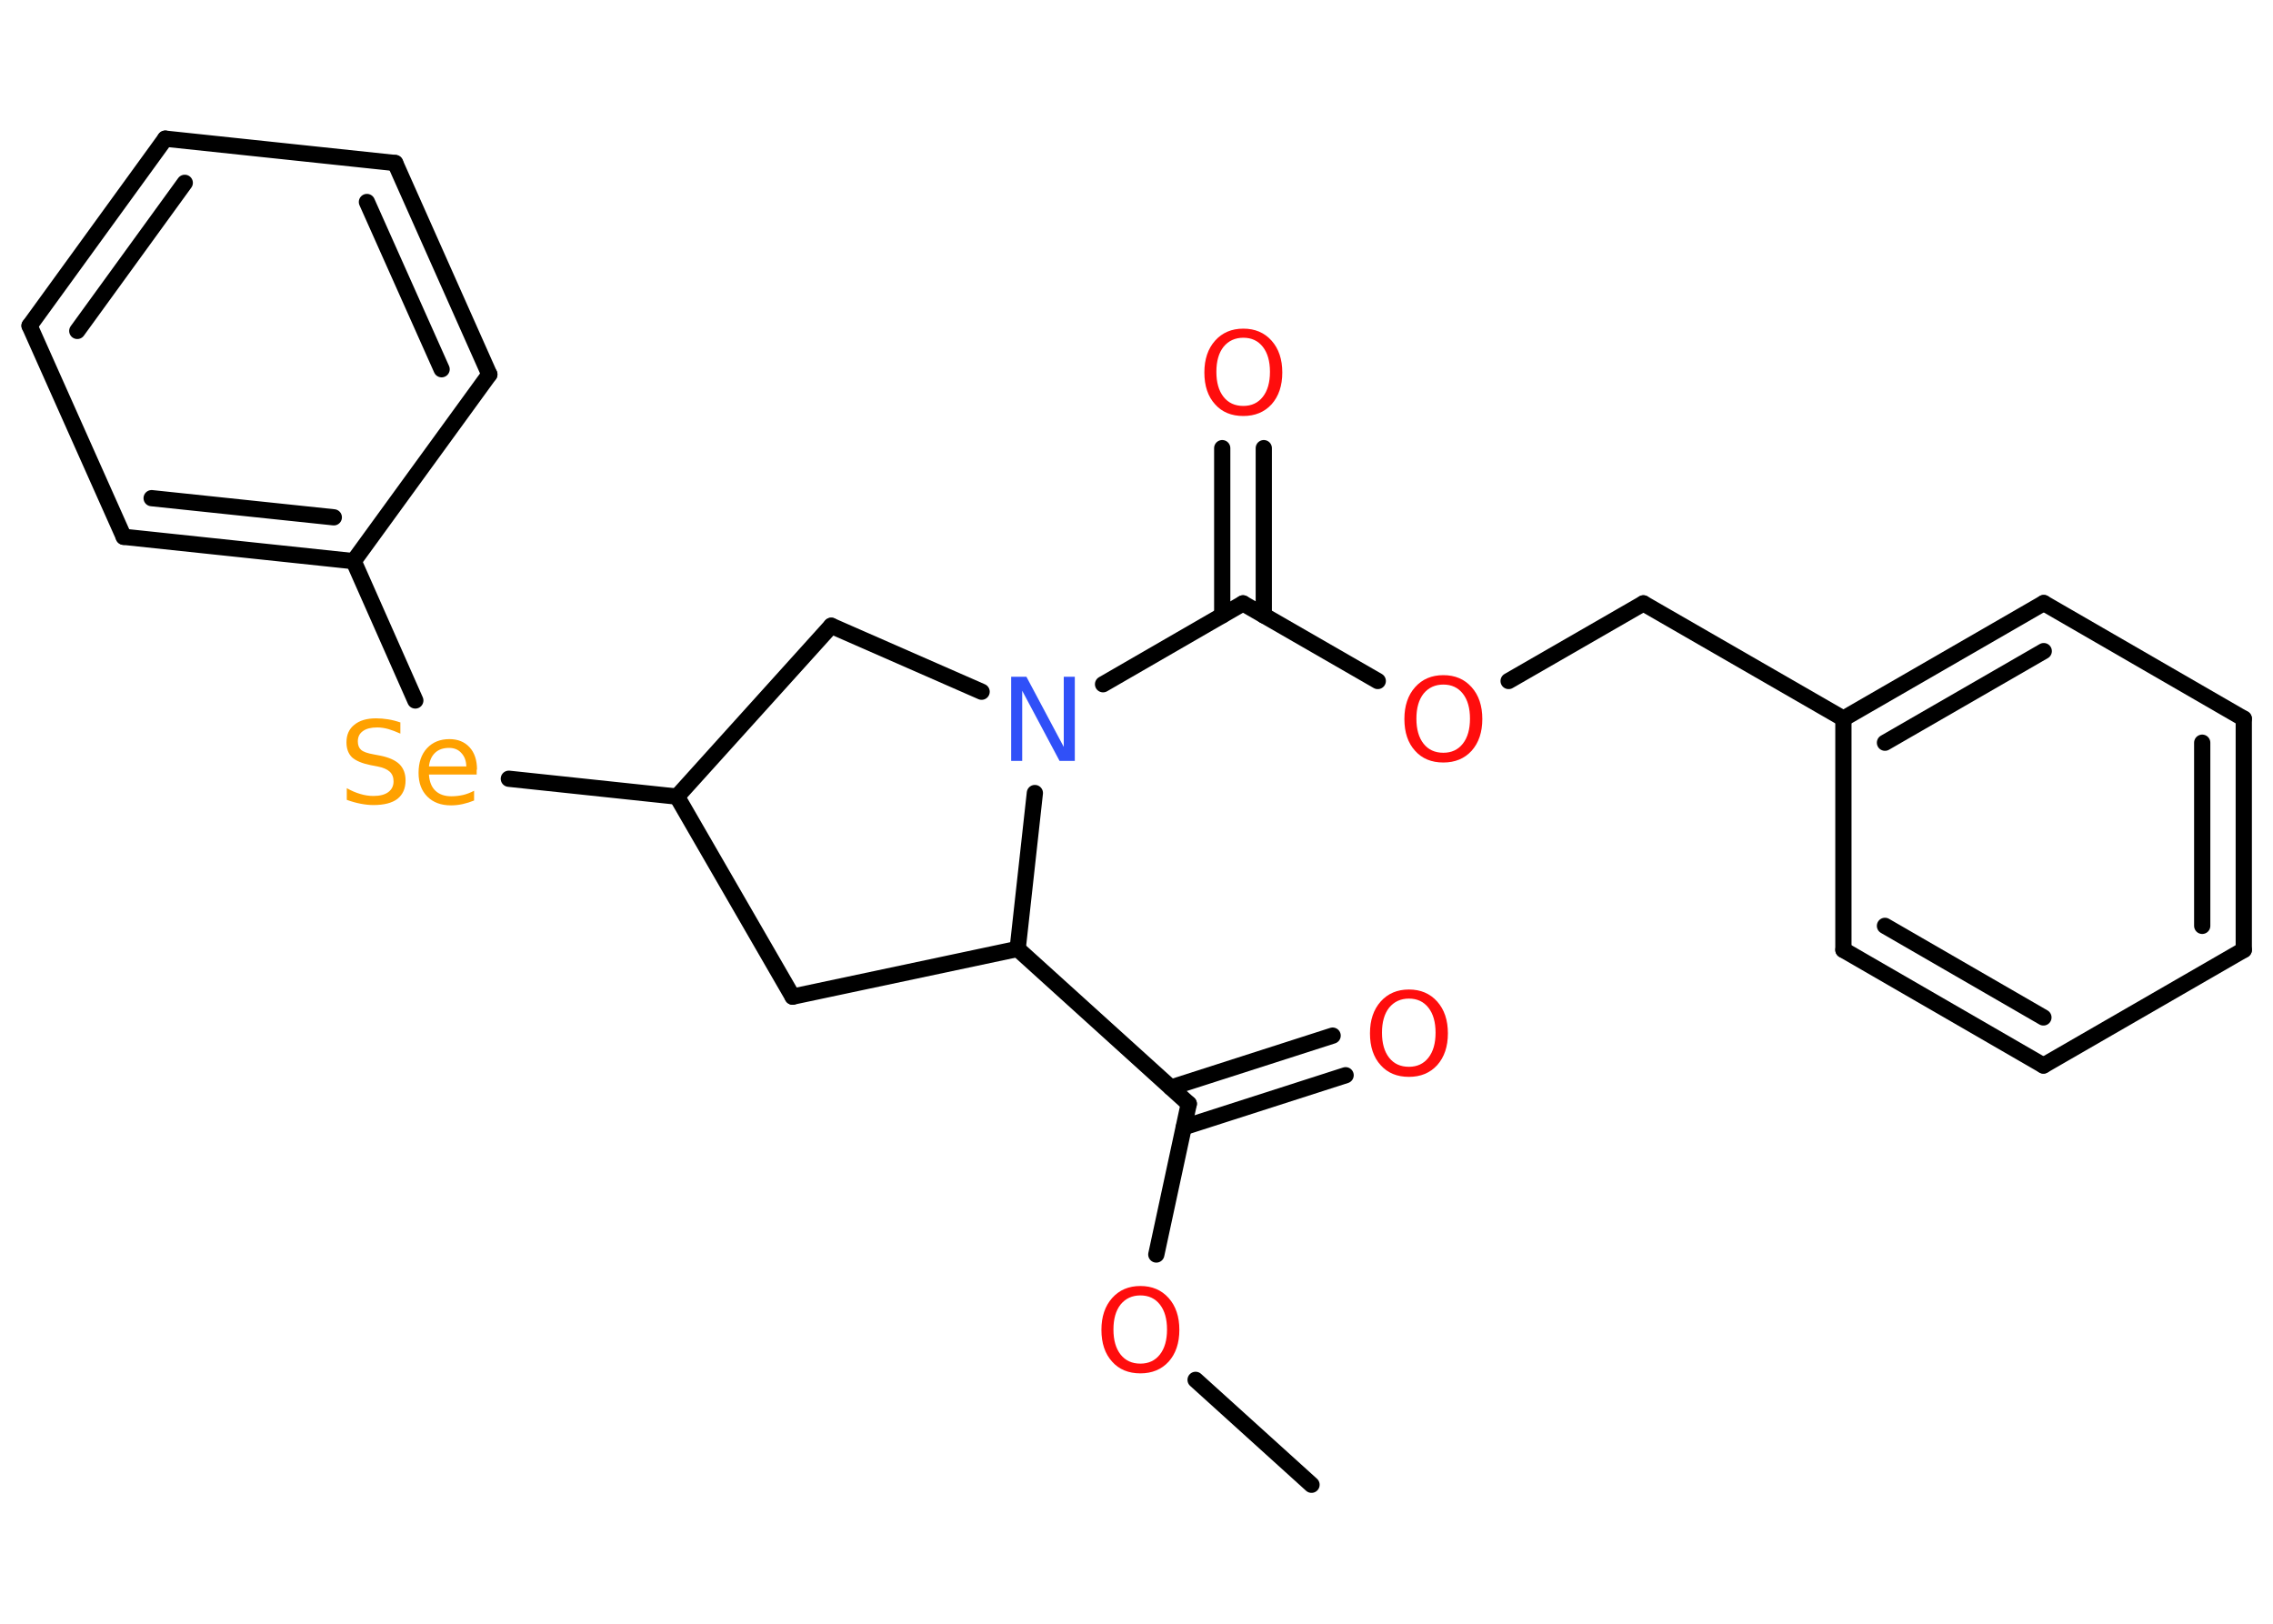 <?xml version='1.0' encoding='UTF-8'?>
<!DOCTYPE svg PUBLIC "-//W3C//DTD SVG 1.1//EN" "http://www.w3.org/Graphics/SVG/1.1/DTD/svg11.dtd">
<svg version='1.2' xmlns='http://www.w3.org/2000/svg' xmlns:xlink='http://www.w3.org/1999/xlink' width='70.0mm' height='50.0mm' viewBox='0 0 70.0 50.0'>
  <desc>Generated by the Chemistry Development Kit (http://github.com/cdk)</desc>
  <g stroke-linecap='round' stroke-linejoin='round' stroke='#000000' stroke-width='.5' fill='#FF0D0D'>
    <rect x='.0' y='.0' width='70.0' height='50.0' fill='#FFFFFF' stroke='none'/>
    <g id='mol1' class='mol'>
      <line id='mol1bnd1' class='bond' x1='40.39' y1='45.72' x2='36.82' y2='42.49'/>
      <line id='mol1bnd2' class='bond' x1='35.61' y1='38.63' x2='36.61' y2='33.99'/>
      <g id='mol1bnd3' class='bond'>
        <line x1='36.06' y1='33.49' x2='41.04' y2='31.89'/>
        <line x1='36.46' y1='34.71' x2='41.44' y2='33.11'/>
      </g>
      <line id='mol1bnd4' class='bond' x1='36.61' y1='33.99' x2='31.34' y2='29.22'/>
      <line id='mol1bnd5' class='bond' x1='31.34' y1='29.22' x2='24.41' y2='30.69'/>
      <line id='mol1bnd6' class='bond' x1='24.41' y1='30.69' x2='20.85' y2='24.53'/>
      <line id='mol1bnd7' class='bond' x1='20.85' y1='24.53' x2='15.67' y2='23.98'/>
      <line id='mol1bnd8' class='bond' x1='12.79' y1='21.57' x2='10.89' y2='17.28'/>
      <g id='mol1bnd9' class='bond'>
        <line x1='3.81' y1='16.53' x2='10.89' y2='17.28'/>
        <line x1='4.67' y1='15.34' x2='10.28' y2='15.93'/>
      </g>
      <line id='mol1bnd10' class='bond' x1='3.81' y1='16.53' x2='.91' y2='10.03'/>
      <g id='mol1bnd11' class='bond'>
        <line x1='5.09' y1='4.27' x2='.91' y2='10.03'/>
        <line x1='5.69' y1='5.63' x2='2.38' y2='10.19'/>
      </g>
      <line id='mol1bnd12' class='bond' x1='5.09' y1='4.27' x2='12.17' y2='5.02'/>
      <g id='mol1bnd13' class='bond'>
        <line x1='15.07' y1='11.53' x2='12.17' y2='5.02'/>
        <line x1='13.6' y1='11.37' x2='11.3' y2='6.22'/>
      </g>
      <line id='mol1bnd14' class='bond' x1='10.89' y1='17.28' x2='15.07' y2='11.53'/>
      <line id='mol1bnd15' class='bond' x1='20.85' y1='24.53' x2='25.6' y2='19.27'/>
      <line id='mol1bnd16' class='bond' x1='25.6' y1='19.27' x2='30.23' y2='21.3'/>
      <line id='mol1bnd17' class='bond' x1='31.34' y1='29.22' x2='31.87' y2='24.42'/>
      <line id='mol1bnd18' class='bond' x1='33.97' y1='21.07' x2='38.28' y2='18.58'/>
      <g id='mol1bnd19' class='bond'>
        <line x1='37.64' y1='18.95' x2='37.64' y2='13.8'/>
        <line x1='38.92' y1='18.95' x2='38.92' y2='13.8'/>
      </g>
      <line id='mol1bnd20' class='bond' x1='38.28' y1='18.58' x2='42.43' y2='20.97'/>
      <line id='mol1bnd21' class='bond' x1='46.46' y1='20.97' x2='50.61' y2='18.58'/>
      <line id='mol1bnd22' class='bond' x1='50.61' y1='18.58' x2='56.77' y2='22.13'/>
      <g id='mol1bnd23' class='bond'>
        <line x1='62.94' y1='18.57' x2='56.77' y2='22.13'/>
        <line x1='62.94' y1='20.05' x2='58.05' y2='22.87'/>
      </g>
      <line id='mol1bnd24' class='bond' x1='62.94' y1='18.57' x2='69.1' y2='22.13'/>
      <g id='mol1bnd25' class='bond'>
        <line x1='69.1' y1='29.25' x2='69.1' y2='22.13'/>
        <line x1='67.82' y1='28.51' x2='67.82' y2='22.87'/>
      </g>
      <line id='mol1bnd26' class='bond' x1='69.1' y1='29.25' x2='62.93' y2='32.81'/>
      <g id='mol1bnd27' class='bond'>
        <line x1='56.77' y1='29.25' x2='62.93' y2='32.81'/>
        <line x1='58.05' y1='28.51' x2='62.93' y2='31.33'/>
      </g>
      <line id='mol1bnd28' class='bond' x1='56.77' y1='22.13' x2='56.77' y2='29.25'/>
      <path id='mol1atm2' class='atom' d='M35.12 39.89q-.38 .0 -.61 .28q-.22 .28 -.22 .77q.0 .49 .22 .77q.22 .28 .61 .28q.38 .0 .6 -.28q.22 -.28 .22 -.77q.0 -.49 -.22 -.77q-.22 -.28 -.6 -.28zM35.12 39.6q.54 .0 .87 .37q.33 .37 .33 .98q.0 .61 -.33 .98q-.33 .36 -.87 .36q-.55 .0 -.87 -.36q-.33 -.36 -.33 -.98q.0 -.61 .33 -.98q.33 -.37 .87 -.37z' stroke='none'/>
      <path id='mol1atm4' class='atom' d='M43.39 30.75q-.38 .0 -.61 .28q-.22 .28 -.22 .77q.0 .49 .22 .77q.22 .28 .61 .28q.38 .0 .6 -.28q.22 -.28 .22 -.77q.0 -.49 -.22 -.77q-.22 -.28 -.6 -.28zM43.39 30.47q.54 .0 .87 .37q.33 .37 .33 .98q.0 .61 -.33 .98q-.33 .36 -.87 .36q-.55 .0 -.87 -.36q-.33 -.36 -.33 -.98q.0 -.61 .33 -.98q.33 -.37 .87 -.37z' stroke='none'/>
      <path id='mol1atm8' class='atom' d='M12.33 22.25v.34q-.2 -.09 -.37 -.14q-.18 -.05 -.34 -.05q-.29 .0 -.44 .11q-.16 .11 -.16 .32q.0 .17 .1 .26q.1 .09 .39 .14l.21 .04q.39 .08 .58 .26q.19 .19 .19 .5q.0 .37 -.25 .57q-.25 .19 -.74 .19q-.18 .0 -.39 -.04q-.21 -.04 -.43 -.12v-.36q.21 .12 .42 .18q.2 .06 .4 .06q.3 .0 .46 -.12q.16 -.12 .16 -.33q.0 -.19 -.12 -.3q-.12 -.11 -.38 -.16l-.21 -.04q-.39 -.08 -.57 -.24q-.17 -.17 -.17 -.46q.0 -.35 .24 -.54q.24 -.2 .67 -.2q.18 .0 .37 .03q.19 .03 .39 .1zM14.68 23.7v.15h-1.47q.02 .33 .2 .5q.18 .17 .49 .17q.18 .0 .36 -.04q.17 -.04 .34 -.13v.3q-.17 .07 -.35 .11q-.18 .04 -.36 .04q-.46 .0 -.73 -.27q-.27 -.27 -.27 -.73q.0 -.48 .26 -.76q.26 -.28 .69 -.28q.39 .0 .62 .25q.23 .25 .23 .69zM14.36 23.61q-.0 -.26 -.15 -.42q-.14 -.16 -.38 -.16q-.27 .0 -.43 .15q-.16 .15 -.19 .42h1.14z' stroke='none' fill='#FFA100'/>
      <path id='mol1atm16' class='atom' d='M31.14 20.84h.47l1.15 2.16v-2.16h.34v2.59h-.47l-1.15 -2.16v2.16h-.34v-2.59z' stroke='none' fill='#3050F8'/>
      <path id='mol1atm18' class='atom' d='M38.29 10.4q-.38 .0 -.61 .28q-.22 .28 -.22 .77q.0 .49 .22 .77q.22 .28 .61 .28q.38 .0 .6 -.28q.22 -.28 .22 -.77q.0 -.49 -.22 -.77q-.22 -.28 -.6 -.28zM38.29 10.12q.54 .0 .87 .37q.33 .37 .33 .98q.0 .61 -.33 .98q-.33 .36 -.87 .36q-.55 .0 -.87 -.36q-.33 -.36 -.33 -.98q.0 -.61 .33 -.98q.33 -.37 .87 -.37z' stroke='none'/>
      <path id='mol1atm19' class='atom' d='M44.45 21.08q-.38 .0 -.61 .28q-.22 .28 -.22 .77q.0 .49 .22 .77q.22 .28 .61 .28q.38 .0 .6 -.28q.22 -.28 .22 -.77q.0 -.49 -.22 -.77q-.22 -.28 -.6 -.28zM44.45 20.79q.54 .0 .87 .37q.33 .37 .33 .98q.0 .61 -.33 .98q-.33 .36 -.87 .36q-.55 .0 -.87 -.36q-.33 -.36 -.33 -.98q.0 -.61 .33 -.98q.33 -.37 .87 -.37z' stroke='none'/>
    </g>
  </g>
</svg>
